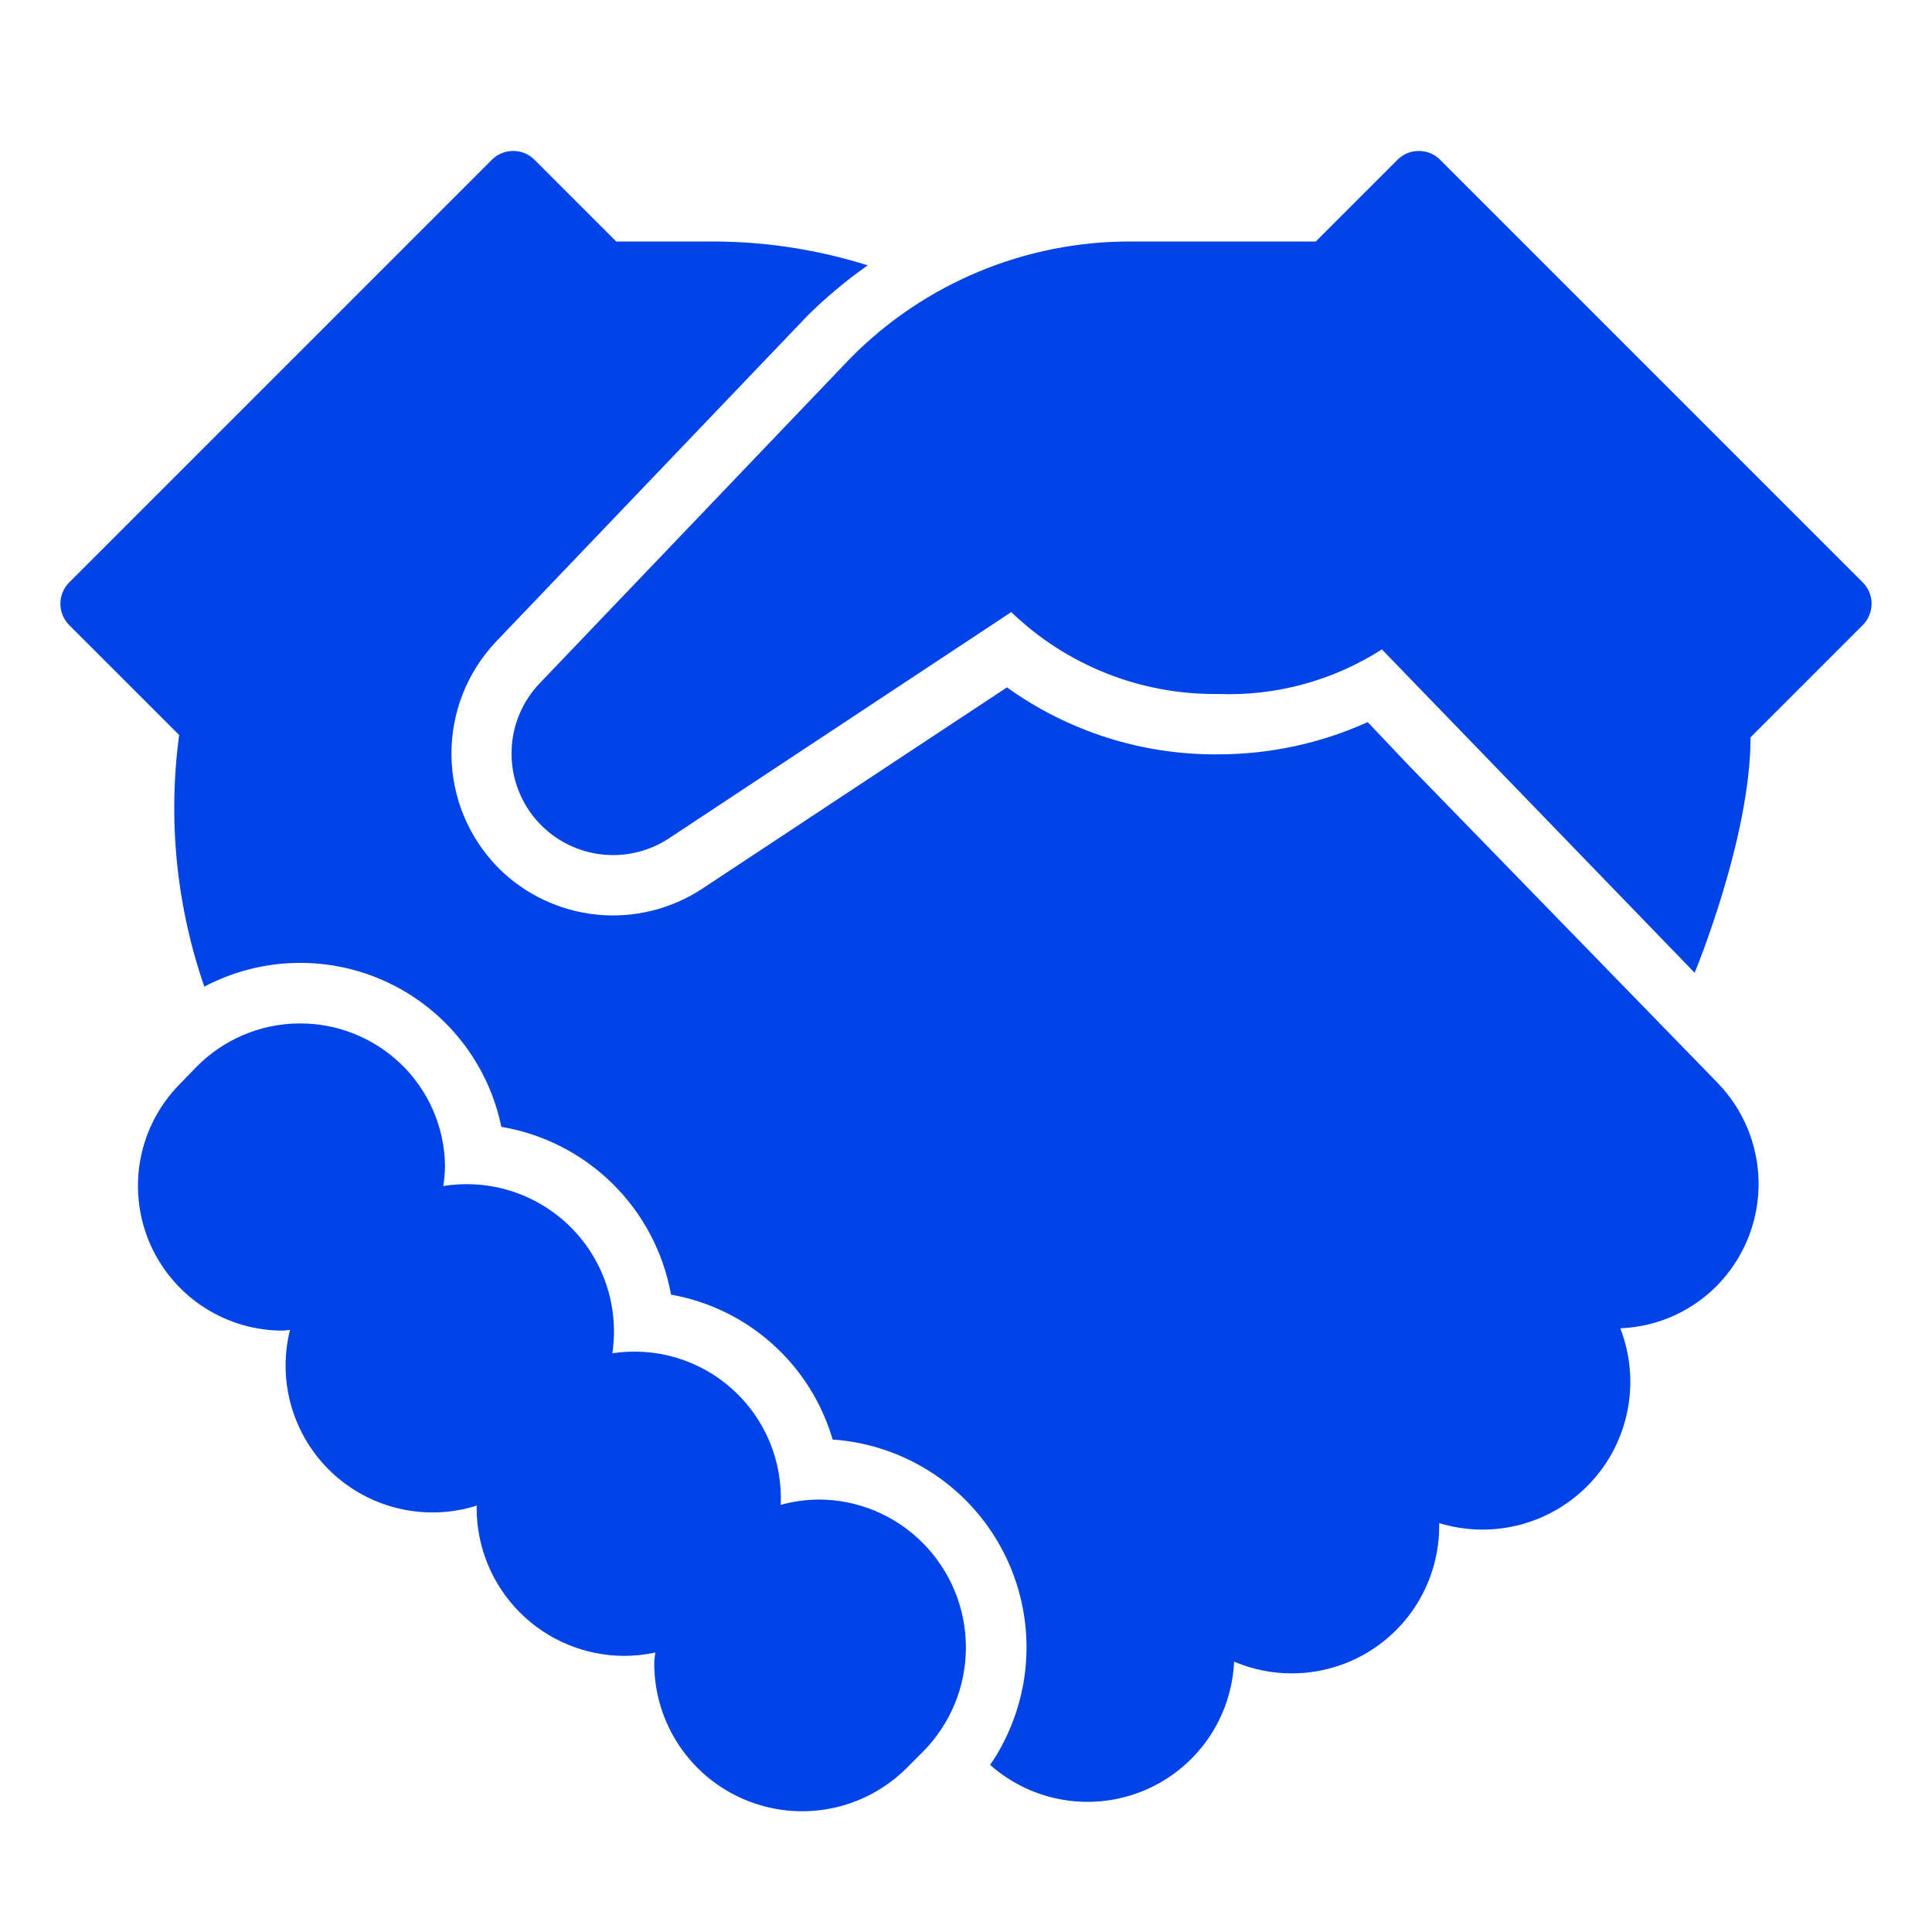 <svg width="64" height="64" viewBox="0 0 64 64" fill="none" xmlns="http://www.w3.org/2000/svg">
<path d="M61.707 19.293L47.707 5.293C47.52 5.105 47.265 5 47 5C46.735 5 46.48 5.105 46.293 5.293L43.586 8H37.447C35.726 7.996 34.022 8.334 32.433 8.994C30.844 9.654 29.401 10.623 28.19 11.845L17.875 22.638C17.304 23.236 16.974 24.023 16.947 24.849C16.92 25.676 17.198 26.483 17.727 27.118C18.258 27.752 19.003 28.169 19.82 28.29C20.638 28.41 21.472 28.225 22.162 27.77L33.5 20.276C35.335 22.044 37.793 23.018 40.341 22.989C42.261 23.064 44.159 22.549 45.777 21.512L56.137 32.224C56.137 32.224 57.989 27.771 57.989 24.424L61.707 20.706C61.894 20.518 61.999 20.264 61.999 19.999C61.999 19.734 61.894 19.48 61.707 19.293Z" fill="#0044E7"/>
<path d="M56.9 35.874L46.654 25.343L45.307 23.921C43.747 24.626 42.055 24.99 40.343 24.989C37.838 25.009 35.391 24.232 33.357 22.77L23.265 29.438C22.233 30.118 20.998 30.422 19.768 30.298C18.538 30.173 17.389 29.629 16.514 28.756C15.53 27.761 14.971 26.422 14.955 25.023C14.939 23.623 15.468 22.273 16.43 21.256L26.744 10.463C27.362 9.85 28.031 9.29 28.744 8.79C27.108 8.275 25.403 8.008 23.688 8H20.414L17.707 5.293C17.52 5.105 17.265 5 17 5C16.735 5 16.48 5.105 16.293 5.293L2.293 19.293C2.106 19.48 2 19.735 2 20C2 20.265 2.106 20.519 2.293 20.707L5.935 24.349C5.556 27.154 5.842 30.009 6.769 32.684C7.702 32.191 8.737 31.922 9.793 31.898C10.848 31.874 11.894 32.096 12.849 32.547C13.803 32.997 14.64 33.664 15.292 34.494C15.944 35.324 16.395 36.294 16.607 37.328C18.002 37.563 19.291 38.222 20.297 39.217C21.304 40.212 21.978 41.493 22.229 42.886C23.48 43.108 24.644 43.675 25.59 44.523C26.536 45.371 27.226 46.466 27.582 47.686C28.794 47.77 29.963 48.173 30.97 48.853C31.977 49.534 32.786 50.469 33.315 51.563C33.845 52.657 34.076 53.871 33.986 55.083C33.895 56.295 33.486 57.462 32.8 58.465C33.487 59.074 34.333 59.476 35.239 59.624C36.145 59.773 37.075 59.662 37.92 59.304C38.766 58.946 39.493 58.355 40.017 57.601C40.541 56.847 40.84 55.96 40.881 55.043C41.631 55.362 42.449 55.488 43.26 55.41C44.072 55.332 44.85 55.052 45.526 54.596C46.201 54.14 46.752 53.522 47.127 52.798C47.502 52.075 47.69 51.269 47.674 50.454C48.553 50.724 49.49 50.741 50.379 50.503C51.267 50.265 52.07 49.781 52.697 49.108C53.323 48.434 53.747 47.598 53.919 46.695C54.092 45.792 54.007 44.858 53.674 44.001C54.308 43.977 54.93 43.826 55.505 43.558C56.079 43.289 56.594 42.908 57.019 42.438C57.835 41.533 58.277 40.351 58.255 39.132C58.233 37.914 57.748 36.749 56.9 35.874V35.874Z" fill="#0044E7"/>
<path d="M30.564 51.109C30.11 50.652 29.57 50.291 28.976 50.044C28.381 49.798 27.744 49.672 27.1 49.674C26.681 49.68 26.265 49.739 25.862 49.851C25.895 49.134 25.769 48.418 25.493 47.755C25.216 47.093 24.796 46.5 24.262 46.02C23.729 45.539 23.095 45.183 22.407 44.977C21.72 44.771 20.995 44.721 20.285 44.829C20.398 44.07 20.331 43.295 20.089 42.566C19.847 41.838 19.436 41.178 18.891 40.638C18.345 40.098 17.68 39.695 16.949 39.46C16.218 39.226 15.443 39.167 14.685 39.289C14.719 39.075 14.738 38.858 14.742 38.642C14.737 38.002 14.603 37.37 14.348 36.783C14.093 36.196 13.723 35.666 13.259 35.226C12.344 34.356 11.123 33.881 9.861 33.903C8.599 33.924 7.396 34.44 6.51 35.34L5.928 35.94C5.278 36.608 4.836 37.452 4.658 38.368C4.48 39.283 4.573 40.231 4.925 41.095C5.278 41.958 5.874 42.7 6.642 43.23C7.41 43.76 8.316 44.054 9.248 44.077H9.369C9.45 44.077 9.527 44.058 9.607 44.054C9.396 44.894 9.414 45.775 9.658 46.606C9.901 47.437 10.363 48.188 10.993 48.781C11.624 49.374 12.402 49.788 13.247 49.98C14.091 50.172 14.972 50.136 15.797 49.874C15.797 49.901 15.789 49.926 15.789 49.953C15.789 51.252 16.305 52.499 17.224 53.418C18.143 54.337 19.389 54.853 20.689 54.853C21.031 54.851 21.372 54.814 21.707 54.742C21.698 54.862 21.672 54.979 21.672 55.101C21.672 56.07 21.96 57.017 22.498 57.823C23.037 58.629 23.802 59.257 24.697 59.627C25.593 59.998 26.578 60.095 27.528 59.906C28.479 59.717 29.352 59.25 30.037 58.565L30.562 58.04C31.48 57.12 31.996 55.874 31.997 54.575C31.997 53.275 31.482 52.029 30.564 51.109Z" fill="#0044E7"/>
</svg>

